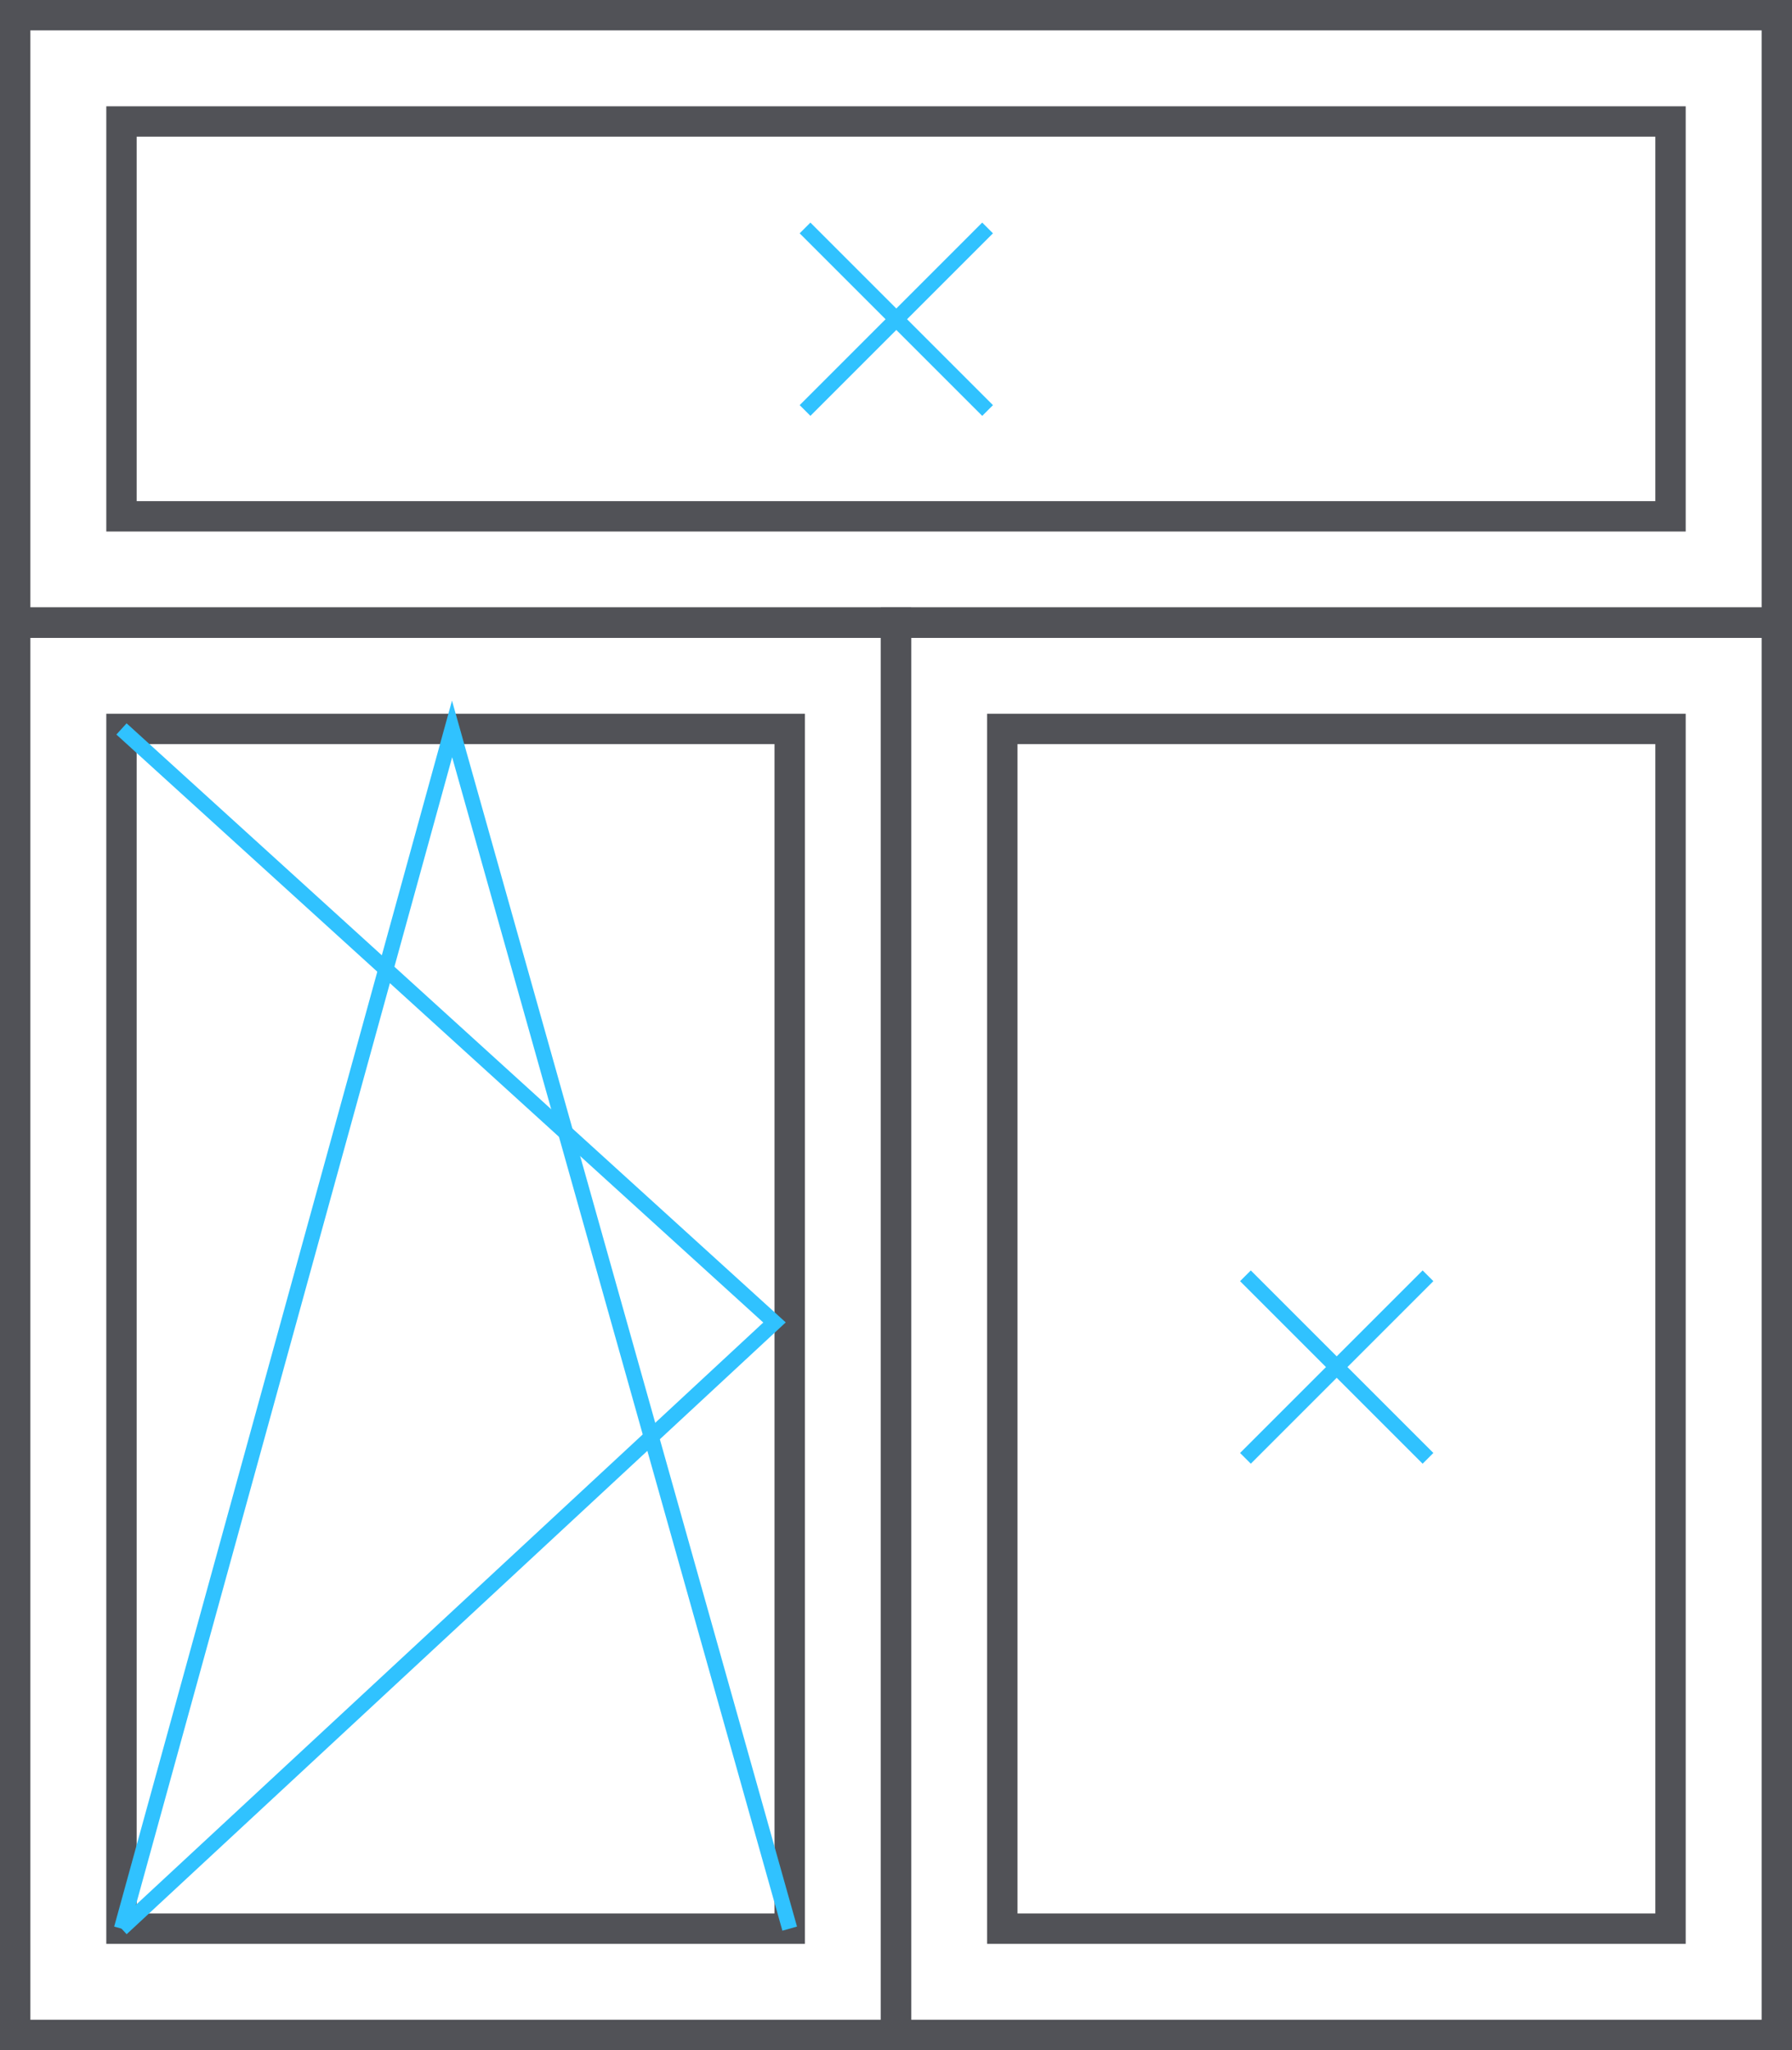 <svg width="118" height="135" viewBox="0 0 118 135" fill="none" xmlns="http://www.w3.org/2000/svg">
<rect x="59" y="41" width="58" height="93" stroke="#515257" stroke-width="2"/>
<rect x="66" y="48" width="44" height="79" stroke="#515257" stroke-width="2"/>
<rect x="-1" y="1" width="116" height="40" transform="matrix(-1 0 0 1 116 0)" stroke="#515257" stroke-width="2"/>
<rect x="-1" y="1" width="102" height="26" transform="matrix(-1 0 0 1 109 7)" stroke="#515257" stroke-width="2"/>
<rect x="-1" y="1" width="58" height="93" transform="matrix(-1 0 0 1 58 40)" stroke="#515257" stroke-width="2"/>
<rect x="-1" y="1" width="44" height="79" transform="matrix(-1 0 0 1 51 47)" stroke="#515257" stroke-width="2"/>
<path d="M8 48L51 87.084L8 127" stroke="#30C2FF"/>
<path d="M8 127L29.768 48L52 127" stroke="#30C2FF"/>
<line x1="82.01" y1="96.031" x2="94.031" y2="84.01" stroke="#30C2FF"/>
<line x1="82.01" y1="84.011" x2="94.031" y2="96.031" stroke="#30C2FF"/>
<line x1="53.011" y1="27.031" x2="65.031" y2="15.01" stroke="#30C2FF"/>
<line x1="53.01" y1="15.011" x2="65.031" y2="27.032" stroke="#30C2FF"/>
</svg>
